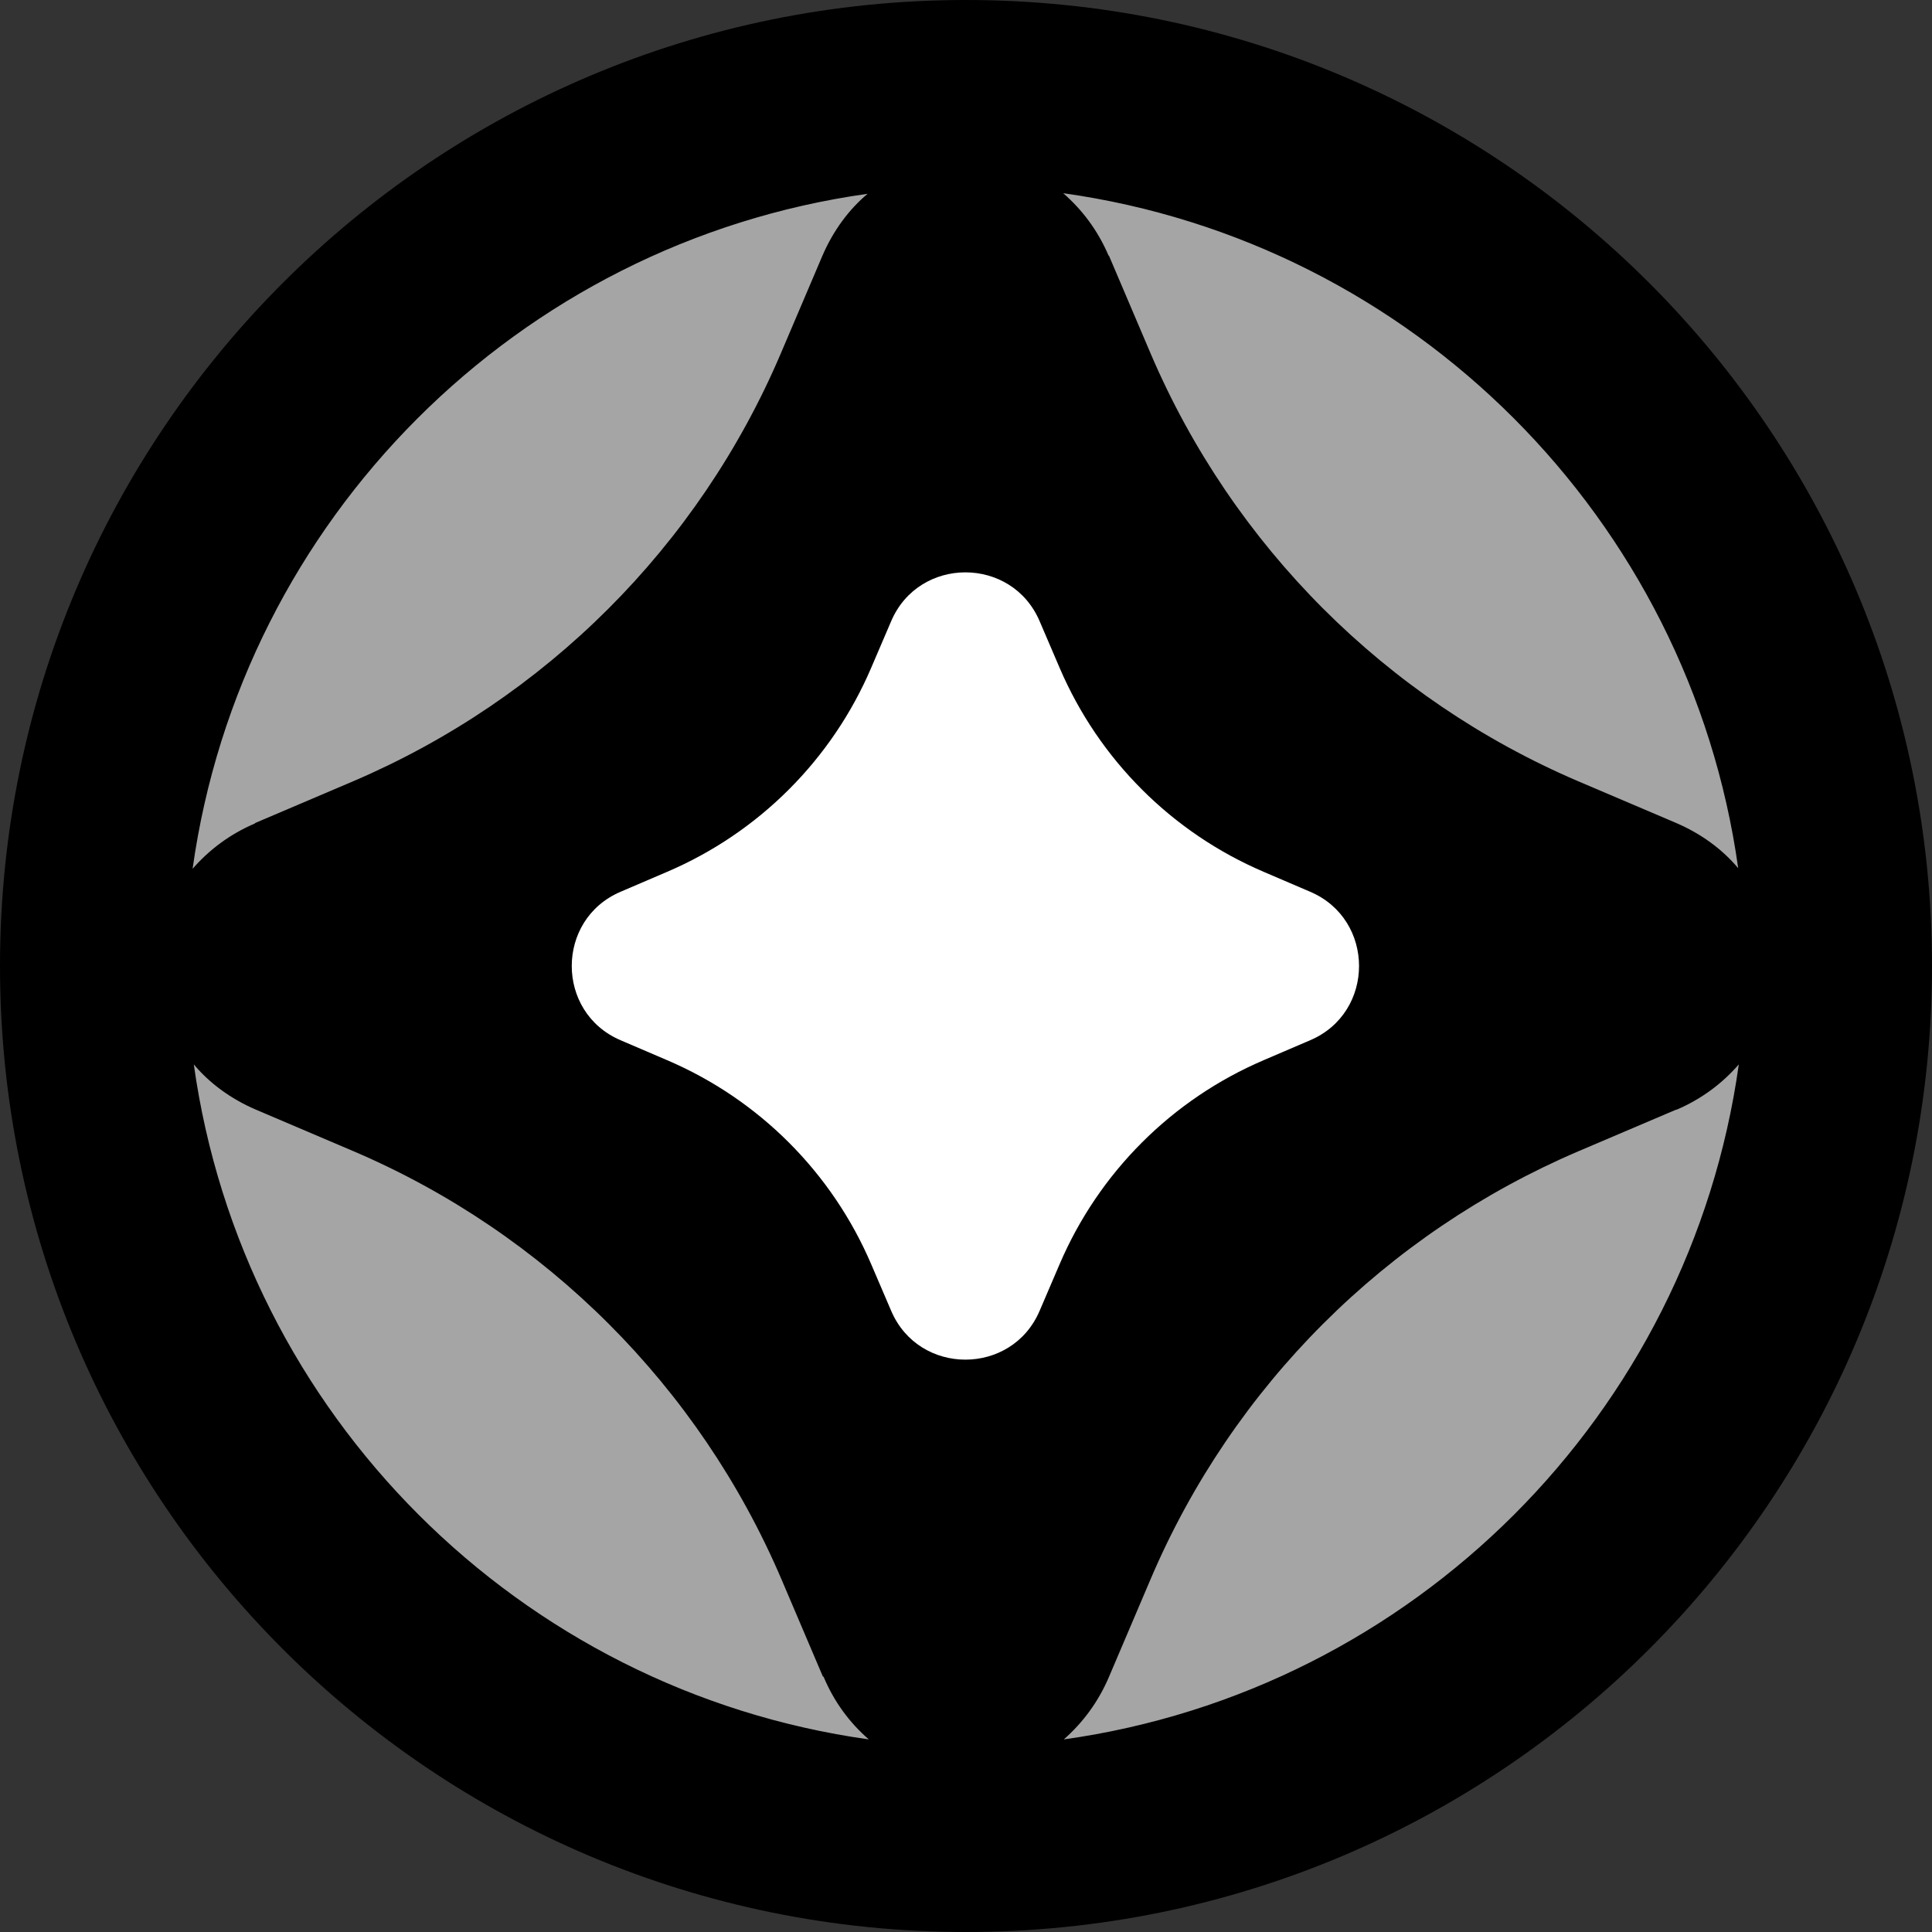 <svg width="32" height="32" viewBox="0 0 32 32" fill="none" xmlns="http://www.w3.org/2000/svg">
<rect x="0" y="0" width="32" height="32" fill="#333333" stroke="none"/>
<g clip-path="url(#clip0_298_1022)">
<path d="M0 16C0 7.16 7.16 0 16 0C24.84 0 32 7.16 32 16C32 24.84 24.84 32 16 32C7.16 32 0 24.84 0 16Z" fill="black"/>
<path d="M18.37 4.24L19.06 5.86C20.42 9.04 22.96 11.58 26.14 12.94L27.76 13.63C28.18 13.81 28.53 14.07 28.79 14.38C27.98 8.59 23.4 4.01 17.61 3.2C17.92 3.47 18.18 3.81 18.36 4.23L18.37 4.24ZM4.23 13.63L5.85 12.94C9.03 11.58 11.57 9.05 12.93 5.86L13.62 4.24C13.8 3.82 14.06 3.47 14.37 3.21C8.58 4.02 4 8.6 3.19 14.39C3.46 14.08 3.8 13.82 4.22 13.64L4.23 13.63ZM27.76 18.38L26.14 19.07C22.96 20.43 20.42 22.96 19.06 26.15L18.37 27.77C18.2 28.17 17.95 28.52 17.62 28.81C23.41 28 27.99 23.42 28.8 17.63C28.53 17.94 28.19 18.2 27.77 18.38H27.76ZM13.63 27.77L12.94 26.15C11.58 22.97 9.04 20.43 5.86 19.07L4.24 18.38C3.82 18.2 3.47 17.94 3.21 17.63C4.02 23.42 8.6 28 14.39 28.81C14.08 28.54 13.82 28.2 13.64 27.77H13.63Z" fill="#A5A5A5"/>
<path d="M10.28 14.77L11.05 14.44C12.57 13.79 13.78 12.58 14.43 11.06L14.76 10.29C15.22 9.21 16.76 9.21 17.22 10.29L17.55 11.06C18.2 12.58 19.41 13.79 20.93 14.44L21.7 14.77C22.78 15.23 22.78 16.77 21.7 17.23L20.93 17.56C19.41 18.21 18.2 19.42 17.55 20.94L17.22 21.71C16.76 22.79 15.22 22.79 14.76 21.71L14.43 20.94C13.78 19.42 12.57 18.21 11.05 17.56L10.28 17.23C9.2 16.77 9.2 15.23 10.28 14.77Z" fill="white"/>
</g>
<defs>
<clipPath id="clip0_298_1022">
<rect width="32" height="32" fill="white"/>
</clipPath>
</defs>
</svg>
